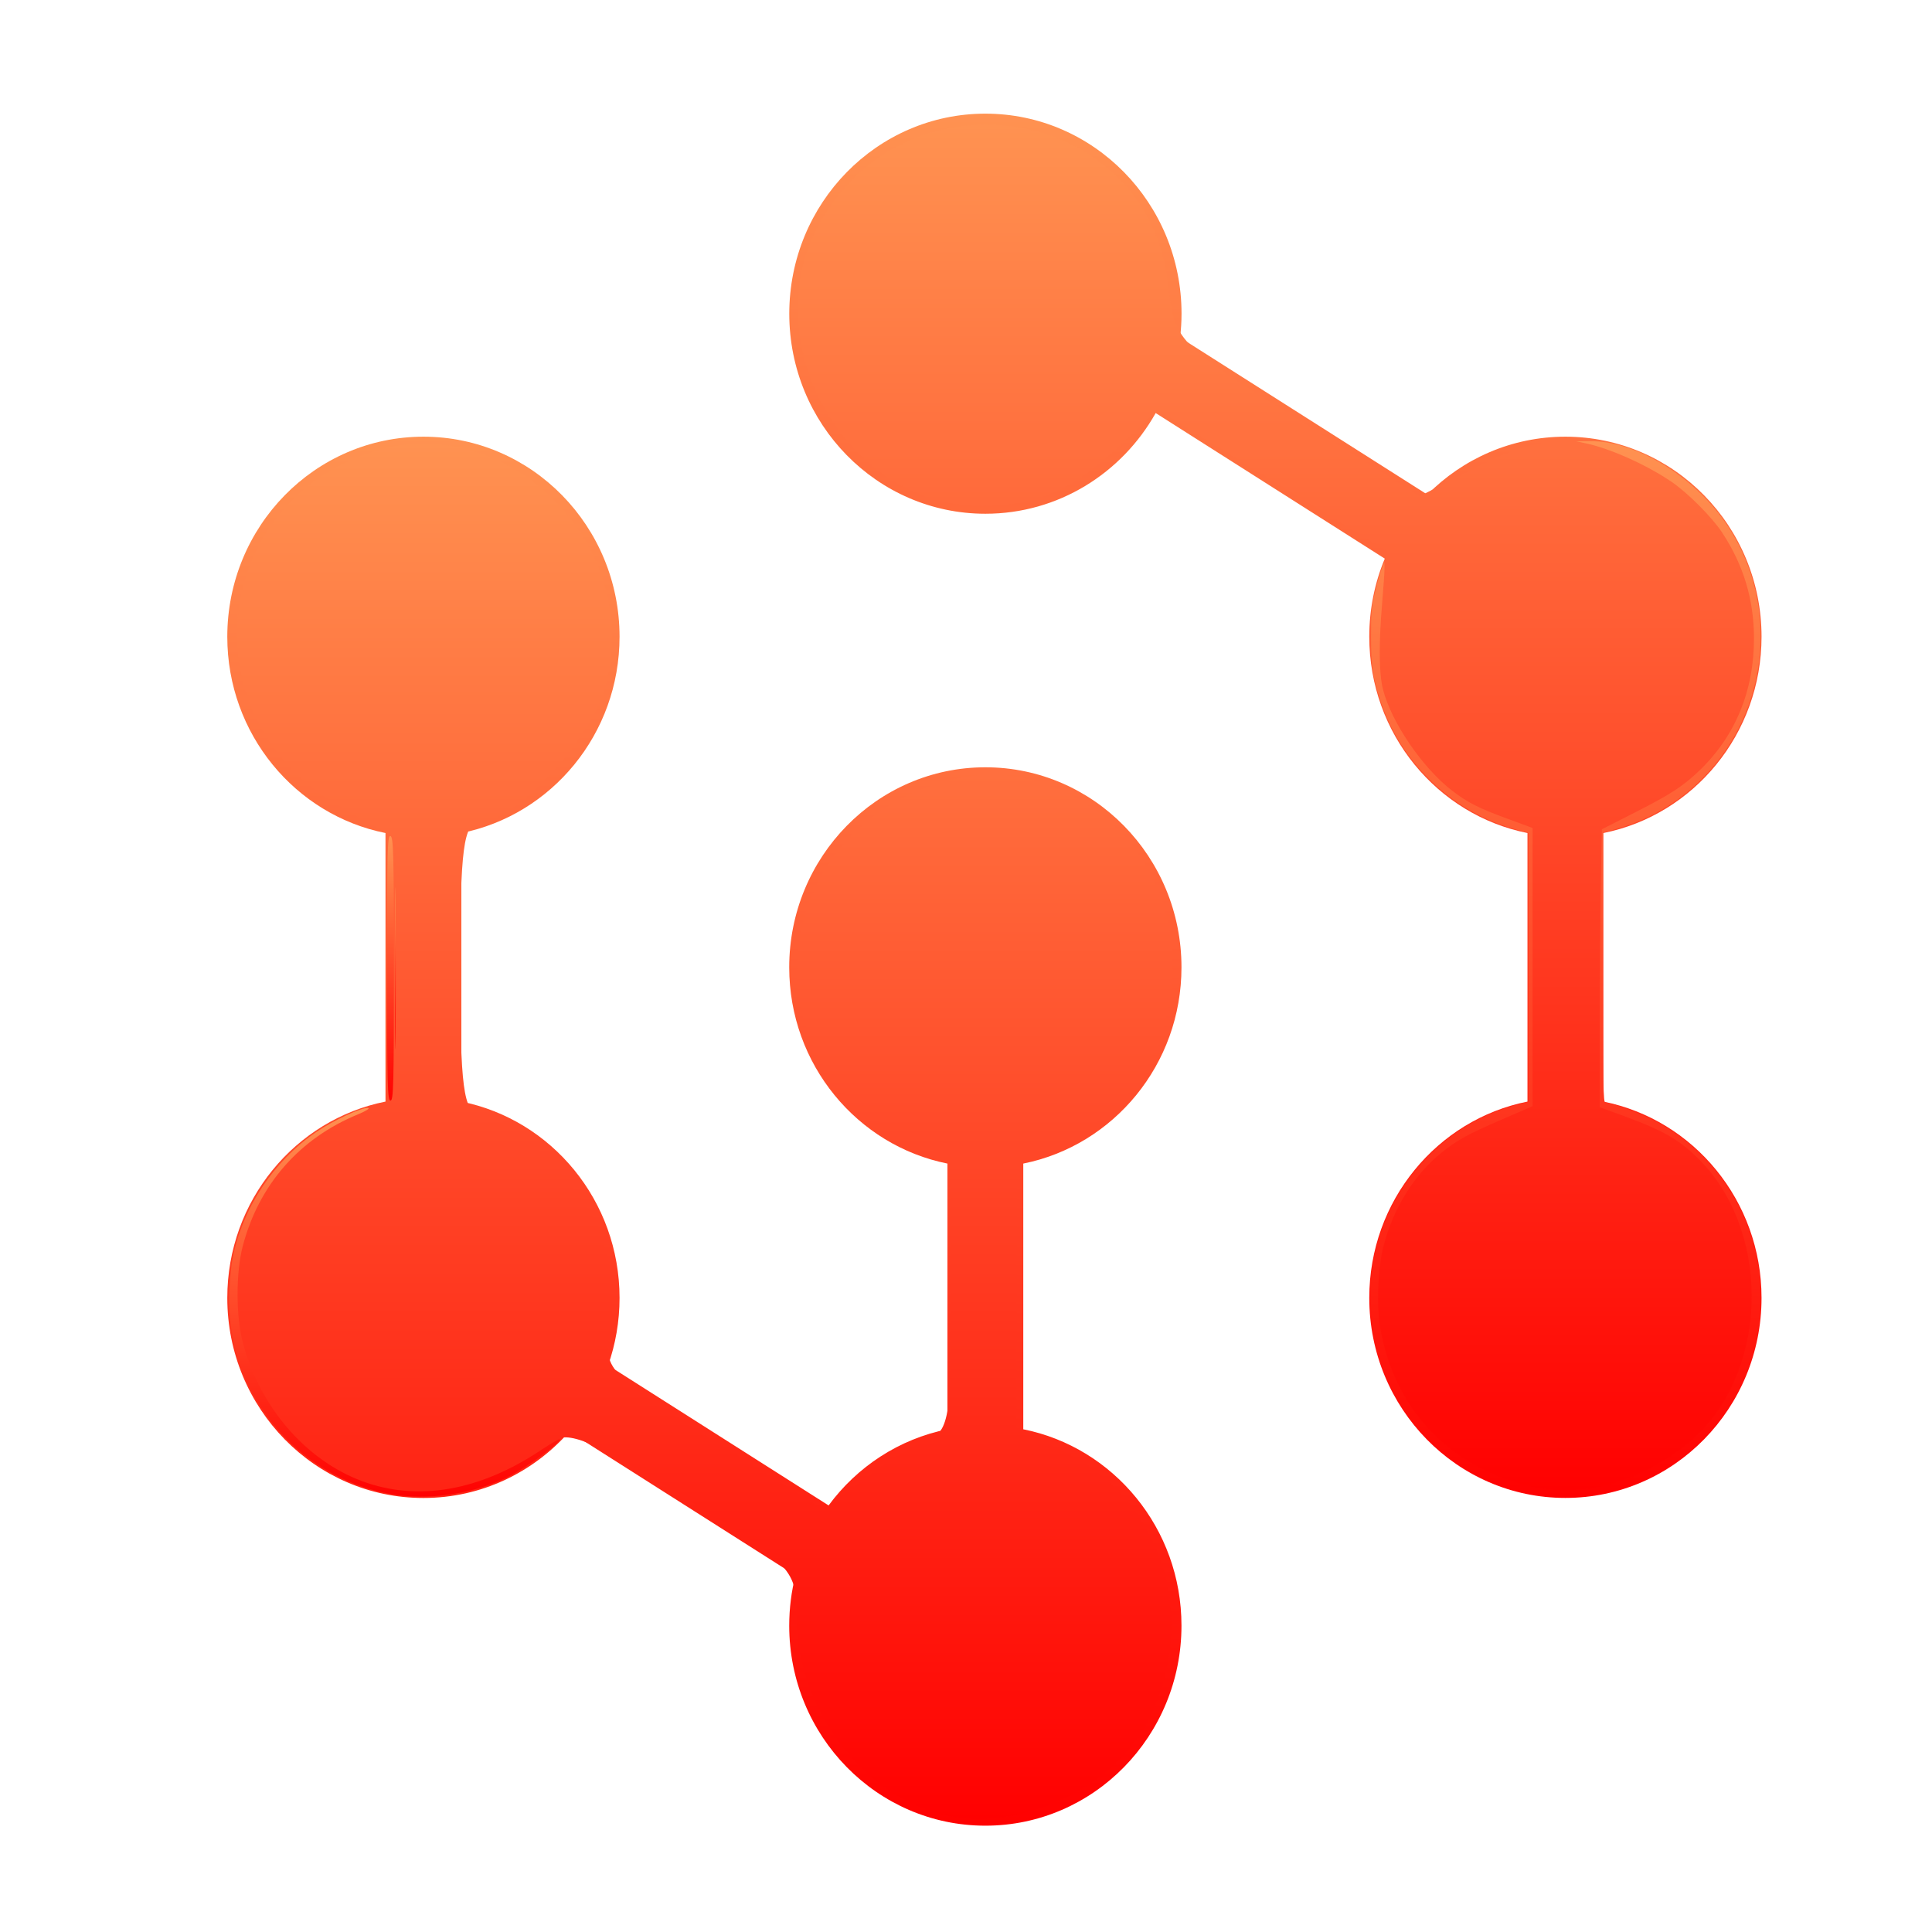 <svg width="34" height="34" viewBox="0 0 34 34" fill="none" xmlns="http://www.w3.org/2000/svg">
<rect width="34" height="34" fill="white"/>
<path d="M28.216 19.386V14.66C29.802 14.343 31 12.917 31 11.205C31 9.261 29.454 7.685 27.548 7.685C26.601 7.685 25.742 8.074 25.119 8.704L20.768 5.94C20.784 5.802 20.793 5.662 20.793 5.521C20.793 3.576 19.247 2 17.341 2C15.435 2 13.89 3.576 13.89 5.521C13.89 7.465 15.435 9.041 17.341 9.041C18.624 9.041 19.743 8.328 20.338 7.269L24.37 9.831C24.194 10.253 24.097 10.718 24.097 11.205C24.097 12.917 25.294 14.343 26.881 14.66V19.386C25.294 19.703 24.097 21.129 24.097 22.841C24.097 24.785 25.642 26.361 27.548 26.361C29.454 26.361 31 24.785 31 22.841C31 21.129 29.802 19.703 28.216 19.386" fill="url(#paint0_linear)"/>
<path d="M20.792 17.023C20.792 15.079 19.247 13.503 17.341 13.503C15.435 13.503 13.889 15.079 13.889 17.023C13.889 18.735 15.087 20.159 16.673 20.477V25.153C15.822 25.323 15.084 25.812 14.582 26.493L10.702 24.027C10.832 23.657 10.903 23.257 10.903 22.841C10.903 21.13 9.706 19.703 8.119 19.386V14.66C9.706 14.343 10.903 12.917 10.903 11.206C10.903 9.261 9.358 7.685 7.452 7.685C5.545 7.685 4 9.261 4 11.206C4 12.917 5.197 14.343 6.784 14.66V19.386C5.197 19.703 4 21.13 4 22.841C4 24.785 5.545 26.362 7.452 26.362C8.47 26.362 9.386 25.912 10.018 25.195L13.999 27.725C13.927 28.007 13.889 28.303 13.889 28.608C13.889 30.552 15.435 32.129 17.341 32.129C19.247 32.129 20.792 30.552 20.792 28.608C20.792 26.897 19.595 25.47 18.008 25.153V20.477C19.595 20.159 20.792 18.735 20.792 17.023" fill="url(#paint1_linear)"/>
<path d="M16.438 31.893C15.08 31.474 14.02 29.977 14.02 28.478C14.02 27.612 13.971 27.559 12.038 26.349C10.446 25.352 9.987 25.16 9.704 25.372C8.135 26.548 6.422 26.519 5.224 25.297C3.49 23.529 3.997 20.611 6.201 19.672L6.96 19.349V17.046V14.744L6.003 14.204C3.366 12.714 3.631 9.003 6.447 7.987C8.872 7.113 11.382 9.595 10.637 12.132C10.363 13.065 9.035 14.477 8.432 14.477C8.159 14.477 8.098 14.943 8.098 17.032C8.098 19.122 8.159 19.587 8.432 19.587C8.995 19.587 10.333 20.958 10.612 21.821C10.757 22.27 10.816 22.971 10.742 23.377C10.612 24.097 10.662 24.151 12.552 25.34L14.496 26.563L15.226 26.013C15.627 25.711 16.135 25.399 16.354 25.32C16.699 25.196 16.751 24.86 16.742 22.789L16.731 20.4L15.8 19.934C13.407 18.736 13.441 15.342 15.858 14.057C17.035 13.431 18.241 13.506 19.294 14.271C21.294 15.724 21.003 19.069 18.795 20.015L17.896 20.4L17.893 22.762L17.891 25.124L18.742 25.55C20.431 26.395 21.087 28.395 20.258 30.176C19.64 31.505 17.823 32.322 16.438 31.893H16.438Z" fill="url(#paint2_linear)"/>
<path d="M26.149 25.878C23.642 24.688 23.607 20.921 26.094 19.856L26.993 19.471L26.996 17.02L26.998 14.569L26.192 14.272C25.696 14.089 25.161 13.627 24.797 13.067C24.301 12.302 24.224 11.965 24.308 10.929L24.408 9.7L22.39 8.455L20.371 7.21L19.756 7.795C18.874 8.633 18.269 8.901 17.254 8.901C14.854 8.901 13.222 5.936 14.471 3.846C16.091 1.136 20.218 1.923 20.558 5.008C20.669 6.005 20.705 6.043 22.829 7.376L24.987 8.731L25.96 8.235C27.196 7.606 27.795 7.612 29.039 8.262C31.448 9.522 31.477 12.93 29.089 14.126L28.158 14.592L28.147 17.043L28.137 19.493L28.927 19.785C31.221 20.631 31.501 24.295 29.374 25.636C28.26 26.338 27.273 26.412 26.149 25.878L26.149 25.878Z" fill="url(#paint3_linear)"/>
<path d="M6.841 26.287C5.213 25.972 4.033 24.537 4.033 22.872C4.033 22.637 4.062 22.302 4.097 22.128C4.274 21.248 4.82 20.429 5.568 19.92C5.864 19.718 6.38 19.479 6.479 19.499C6.514 19.506 6.435 19.555 6.304 19.609C5.269 20.033 4.553 20.852 4.271 21.934C4.151 22.394 4.151 23.157 4.271 23.618C4.564 24.749 5.375 25.694 6.371 26.065C7.349 26.429 8.443 26.239 9.519 25.52C9.692 25.405 9.841 25.319 9.85 25.329C9.89 25.369 9.268 25.826 8.965 25.979C8.338 26.296 7.509 26.416 6.841 26.287V26.287Z" fill="url(#paint4_linear)"/>
<path d="M6.949 17.047C6.949 15.783 6.955 15.259 6.961 15.884C6.968 16.51 6.968 17.544 6.961 18.184C6.955 18.824 6.949 18.312 6.949 17.047H6.949Z" fill="url(#paint5_linear)"/>
<path d="M6.811 17.029C6.811 14.967 6.818 14.693 6.872 14.713C6.924 14.734 6.932 15.032 6.932 17.053C6.932 19.084 6.925 19.369 6.872 19.369C6.819 19.369 6.811 19.081 6.811 17.029V17.029Z" fill="url(#paint6_linear)"/>
<path d="M27.057 26.315C25.939 26.136 24.971 25.421 24.485 24.418C24.212 23.855 24.126 23.478 24.125 22.846C24.124 22.371 24.156 22.152 24.285 21.747C24.636 20.643 25.567 19.743 26.655 19.456L26.9 19.391V17.023V14.656L26.695 14.602C25.584 14.31 24.656 13.435 24.296 12.338C24.156 11.914 24.128 11.726 24.128 11.202C24.127 10.765 24.136 10.674 24.202 10.404C24.243 10.236 24.297 10.053 24.321 9.997L24.364 9.895L24.365 10.012C24.365 10.075 24.346 10.35 24.323 10.621C24.263 11.337 24.268 11.851 24.337 12.127C24.482 12.706 25.035 13.516 25.557 13.916C25.828 14.124 26.021 14.222 26.526 14.407L26.971 14.571V17.019V19.467L26.416 19.707C25.824 19.964 25.651 20.059 25.372 20.282C24.891 20.667 24.526 21.252 24.35 21.917C24.247 22.305 24.221 22.999 24.294 23.398C24.525 24.663 25.308 25.598 26.507 26.037C26.933 26.193 27.219 26.238 27.668 26.221C28.226 26.2 28.651 26.07 29.192 25.759C29.922 25.337 30.384 24.774 30.64 23.993C31.052 22.736 30.767 21.297 29.936 20.439C29.58 20.071 29.29 19.901 28.572 19.638L28.152 19.485V18.041C28.152 17.247 28.161 16.147 28.171 15.596L28.19 14.594L28.776 14.296C29.401 13.978 29.615 13.839 29.903 13.564C30.536 12.96 30.869 12.156 30.867 11.231C30.866 10.552 30.683 9.943 30.307 9.373C30.13 9.103 29.705 8.676 29.42 8.482C28.991 8.188 28.353 7.9 27.925 7.806L27.74 7.766L27.983 7.764C28.751 7.756 29.73 8.329 30.314 9.127C31.325 10.509 31.177 12.461 29.969 13.689C29.556 14.108 29.04 14.416 28.483 14.576L28.209 14.655V17.03C28.209 19.113 28.215 19.405 28.252 19.405C28.346 19.405 28.865 19.594 29.092 19.711C30.64 20.507 31.369 22.363 30.784 24.022C30.615 24.503 30.384 24.879 30.024 25.26C29.54 25.772 29.042 26.067 28.354 26.249C28.138 26.306 27.992 26.323 27.654 26.331C27.419 26.337 27.151 26.33 27.057 26.315L27.057 26.315Z" fill="url(#paint7_linear)"/>
<defs>
<linearGradient id="paint0_linear" x1="22.445" y1="2" x2="22.445" y2="26.361" gradientUnits="userSpaceOnUse">
<stop stop-color="#FF9251"/>
<stop offset="1" stop-color="#FF0101"/>
</linearGradient>
<linearGradient id="paint1_linear" x1="12.396" y1="7.685" x2="12.396" y2="32.129" gradientUnits="userSpaceOnUse">
<stop stop-color="#FF9251"/>
<stop offset="1" stop-color="#FF0101"/>
</linearGradient>
<linearGradient id="paint2_linear" x1="12.404" y1="7.808" x2="12.404" y2="32.008" gradientUnits="userSpaceOnUse">
<stop stop-color="#FF9251"/>
<stop offset="1" stop-color="#FF0101"/>
</linearGradient>
<linearGradient id="paint3_linear" x1="22.452" y1="2.193" x2="22.452" y2="26.228" gradientUnits="userSpaceOnUse">
<stop stop-color="#FF9251"/>
<stop offset="1" stop-color="#FF0101"/>
</linearGradient>
<linearGradient id="paint4_linear" x1="6.943" y1="19.498" x2="6.943" y2="26.338" gradientUnits="userSpaceOnUse">
<stop stop-color="#FF9251"/>
<stop offset="1" stop-color="#FF0101"/>
</linearGradient>
<linearGradient id="paint5_linear" x1="6.958" y1="15.62" x2="6.958" y2="18.46" gradientUnits="userSpaceOnUse">
<stop stop-color="#FF9251"/>
<stop offset="1" stop-color="#FF0101"/>
</linearGradient>
<linearGradient id="paint6_linear" x1="6.872" y1="14.712" x2="6.872" y2="19.369" gradientUnits="userSpaceOnUse">
<stop stop-color="#FF9251"/>
<stop offset="1" stop-color="#FF0101"/>
</linearGradient>
<linearGradient id="paint7_linear" x1="27.555" y1="7.764" x2="27.555" y2="26.333" gradientUnits="userSpaceOnUse">
<stop stop-color="#FF9251"/>
<stop offset="1" stop-color="#FF0101"/>
</linearGradient>
</defs>
</svg>
